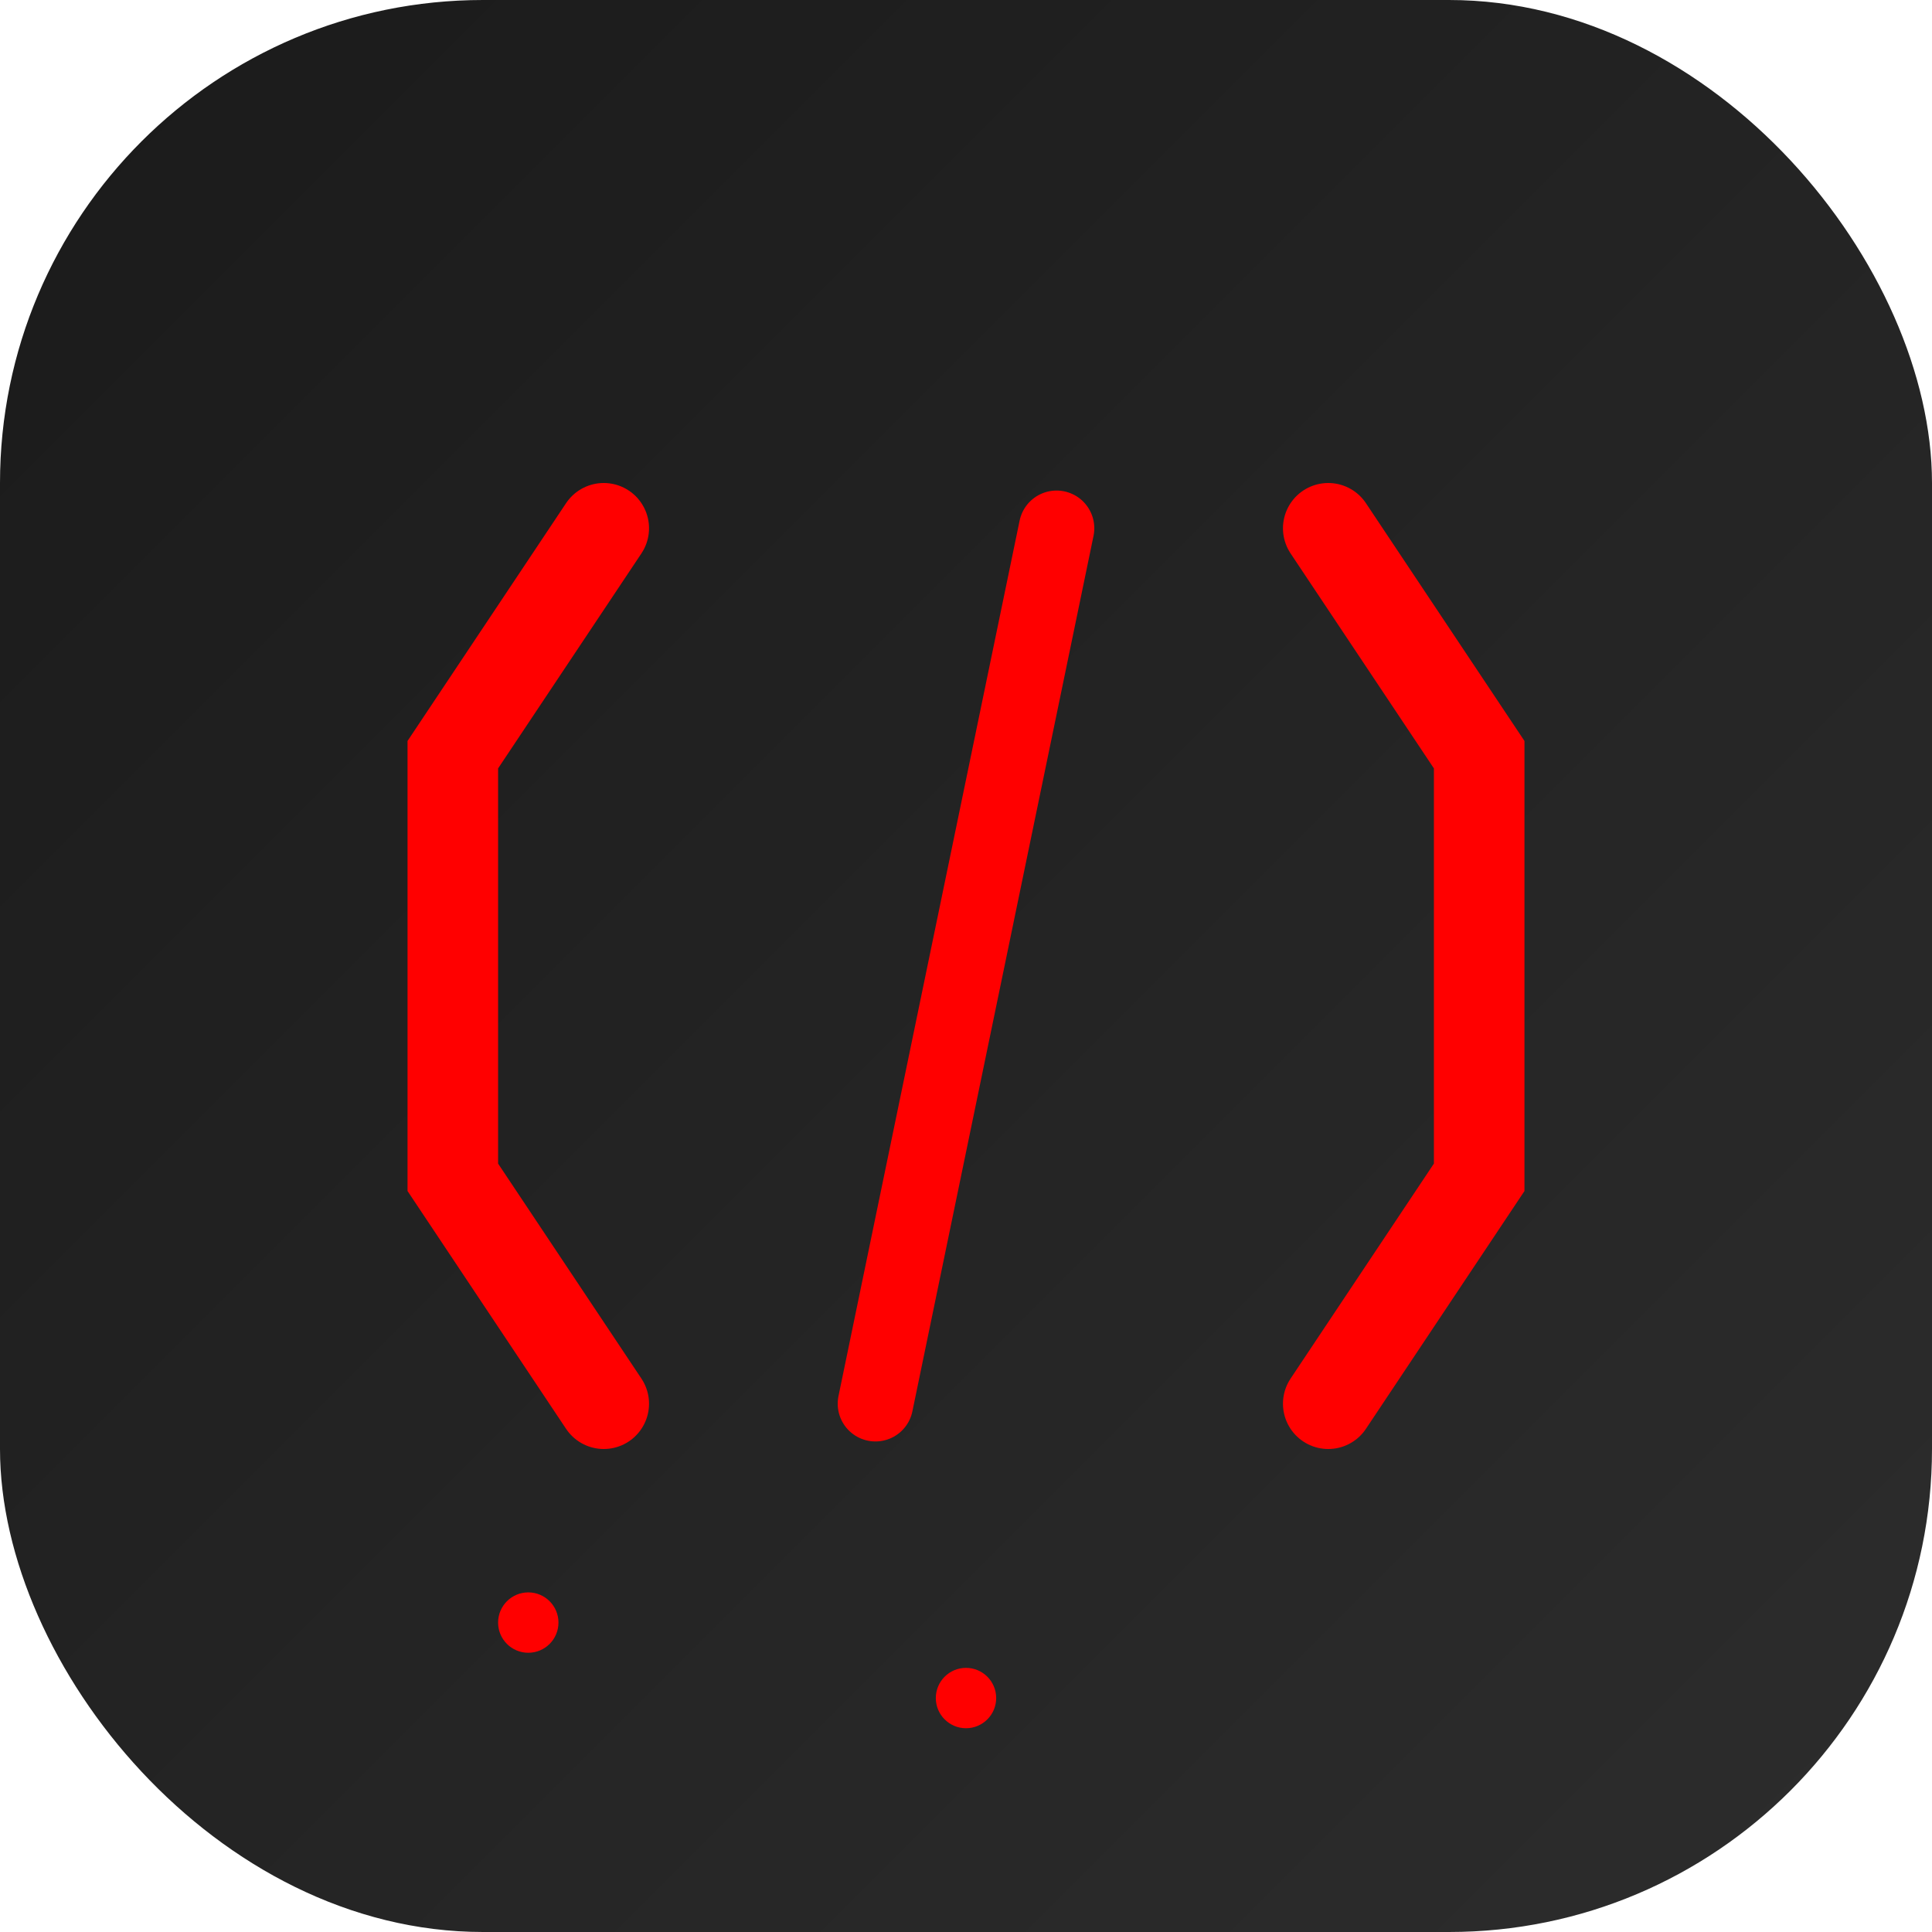 <svg width="512" height="512" viewBox="0 0 512 512" fill="none" xmlns="http://www.w3.org/2000/svg">
  <!-- Dark gradient background -->
  <rect width="512" height="512" rx="128" fill="url(#grad1)"/>
  <defs>
    <linearGradient id="grad1" x1="0%" y1="0%" x2="100%" y2="100%">
      <stop offset="0%" style="stop-color:#1a1a1a;stop-opacity:1" />
      <stop offset="100%" style="stop-color:#2d2d2d;stop-opacity:1" />
    </linearGradient>
  </defs>
  
  <!-- Code bracket symbol in red -->
  <path d="M160 140 L120 200 L120 312 L160 372" stroke="#FF0000" stroke-width="24" fill="none" stroke-linecap="round"/>
  <path d="M352 140 L392 200 L392 312 L352 372" stroke="#FF0000" stroke-width="24" fill="none" stroke-linecap="round"/>
  
  <!-- Forward slash -->
  <path d="M280 140 L232 372" stroke="#FF0000" stroke-width="20" fill="none" stroke-linecap="round"/>
  
  <!-- Dots for decorative effect -->
  <circle cx="140" cy="430" r="8" fill="#FF0000"/>
  <circle cx="256" cy="450" r="8" fill="#FF0000"/>
</svg>
